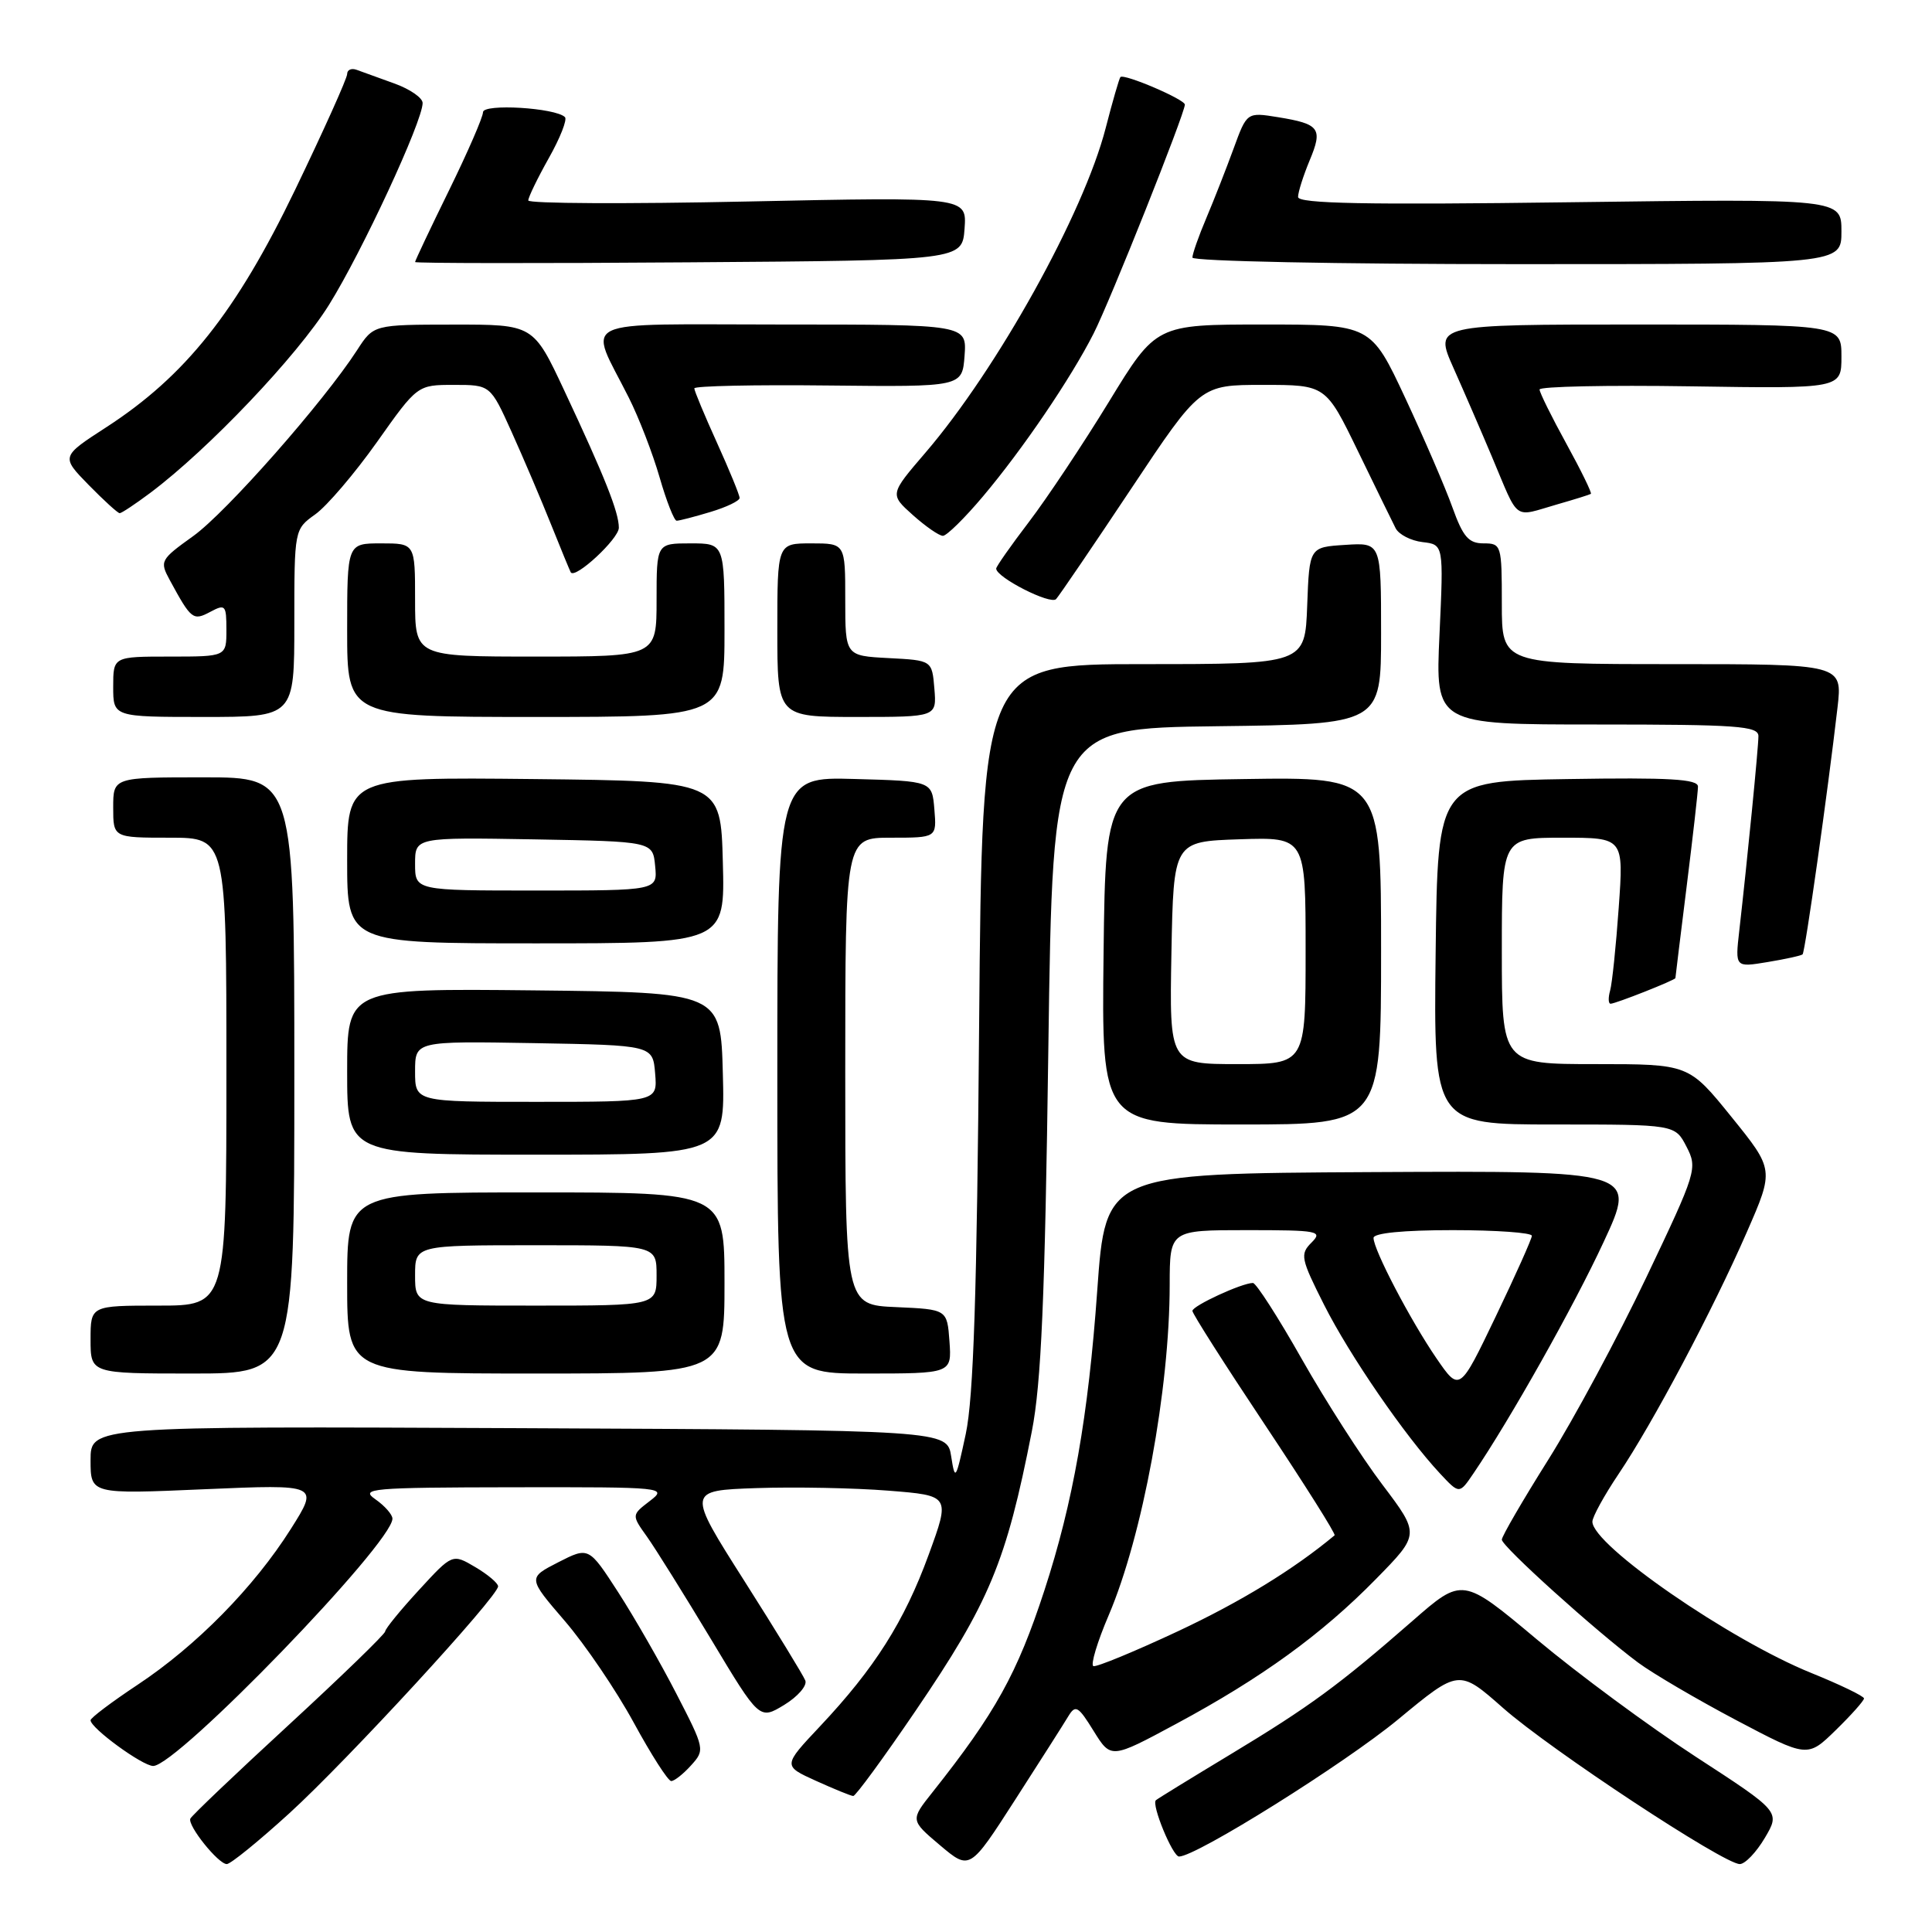 <?xml version="1.0" encoding="UTF-8" standalone="no"?>
<!DOCTYPE svg PUBLIC "-//W3C//DTD SVG 1.1//EN" "http://www.w3.org/Graphics/SVG/1.1/DTD/svg11.dtd" >
<svg xmlns="http://www.w3.org/2000/svg" xmlns:xlink="http://www.w3.org/1999/xlink" version="1.1" viewBox="0 0 256 256">
 <g >
 <path fill="currentColor"
d=" M 141.56 227.41 C 142.51 225.85 142.87 226.06 144.91 229.36 C 147.21 233.07 147.21 233.07 155.85 228.42 C 167.18 222.33 175.16 216.54 182.32 209.23 C 188.14 203.30 188.14 203.30 183.18 196.73 C 180.45 193.13 175.64 185.63 172.50 180.09 C 169.36 174.54 166.44 170.00 166.02 170.00 C 164.56 170.00 158.00 173.03 158.00 173.70 C 158.00 174.07 162.32 180.85 167.59 188.76 C 172.86 196.68 177.03 203.28 176.84 203.44 C 171.43 207.95 164.40 212.25 156.06 216.16 C 150.33 218.84 145.29 220.92 144.88 220.77 C 144.48 220.62 145.39 217.57 146.92 214.00 C 151.40 203.49 154.98 184.10 154.99 170.25 C 155.00 163.00 155.00 163.00 165.21 163.00 C 174.71 163.00 175.31 163.12 173.78 164.65 C 172.24 166.19 172.36 166.77 175.45 172.90 C 178.83 179.60 186.15 190.25 190.81 195.25 C 193.37 197.99 193.37 197.99 195.23 195.25 C 200.08 188.12 208.54 173.09 212.49 164.57 C 216.88 155.13 216.88 155.13 181.69 155.31 C 146.50 155.50 146.50 155.50 145.39 171.00 C 144.20 187.68 142.19 199.09 138.39 210.73 C 134.79 221.76 131.90 226.97 123.56 237.48 C 120.62 241.18 120.62 241.18 124.56 244.51 C 128.50 247.83 128.50 247.83 134.50 238.50 C 137.80 233.37 140.98 228.38 141.56 227.41 Z  M 38.36 240.25 C 46.03 233.26 66.00 211.54 66.00 210.20 C 66.00 209.78 64.64 208.63 62.98 207.65 C 59.95 205.86 59.95 205.86 55.52 210.68 C 53.08 213.33 51.06 215.80 51.04 216.17 C 51.02 216.53 45.26 222.11 38.25 228.57 C 31.24 235.02 25.38 240.60 25.22 240.98 C 24.84 241.91 28.93 247.00 30.05 247.00 C 30.55 247.00 34.29 243.96 38.36 240.25 Z  M 233.85 243.53 C 235.90 240.06 235.90 240.06 224.70 232.78 C 218.55 228.78 209.07 221.78 203.65 217.24 C 193.79 208.98 193.79 208.98 187.15 214.79 C 177.41 223.29 173.56 226.12 163.00 232.49 C 157.78 235.64 153.35 238.36 153.16 238.54 C 152.54 239.10 155.38 246.00 156.23 246.00 C 158.51 246.00 178.18 233.68 185.26 227.83 C 193.32 221.16 193.32 221.16 199.18 226.33 C 205.45 231.86 228.42 247.00 230.53 247.00 C 231.23 247.00 232.72 245.44 233.85 243.53 Z  M 121.28 226.75 C 131.12 212.29 133.32 207.01 136.72 189.68 C 137.97 183.32 138.46 172.06 138.91 139.00 C 139.50 96.50 139.50 96.50 161.25 96.23 C 183.00 95.96 183.00 95.96 183.00 83.93 C 183.00 71.89 183.00 71.89 178.25 72.20 C 173.50 72.50 173.50 72.50 173.21 80.25 C 172.92 88.00 172.92 88.00 151.53 88.00 C 130.14 88.00 130.14 88.00 129.74 135.75 C 129.45 171.36 129.00 185.15 127.97 190.00 C 126.66 196.11 126.55 196.29 126.04 193.00 C 125.50 189.50 125.50 189.50 68.75 189.24 C 12.00 188.98 12.00 188.98 12.00 193.48 C 12.00 197.99 12.00 197.99 27.13 197.33 C 42.27 196.68 42.27 196.68 38.54 202.59 C 33.66 210.31 26.03 218.07 18.25 223.23 C 14.81 225.51 12.00 227.63 12.00 227.94 C 12.00 228.98 18.88 234.00 20.30 234.00 C 23.46 234.00 52.00 204.49 52.00 201.23 C 52.00 200.69 50.99 199.54 49.75 198.67 C 47.67 197.23 49.08 197.10 68.00 197.07 C 88.15 197.04 88.46 197.08 86.09 198.90 C 83.68 200.75 83.68 200.75 85.73 203.62 C 86.86 205.21 90.67 211.32 94.21 217.20 C 100.63 227.90 100.63 227.90 103.91 225.91 C 105.71 224.81 106.97 223.36 106.71 222.68 C 106.45 222.01 102.81 216.06 98.63 209.48 C 91.02 197.50 91.02 197.50 100.26 197.18 C 105.34 197.01 113.19 197.16 117.71 197.52 C 125.92 198.17 125.92 198.17 123.05 206.02 C 119.83 214.84 115.90 221.05 108.66 228.74 C 103.73 233.98 103.73 233.98 108.12 235.97 C 110.53 237.06 112.75 237.97 113.06 237.98 C 113.37 237.99 117.07 232.94 121.28 226.75 Z  M 91.57 233.92 C 93.42 231.88 93.39 231.73 89.63 224.44 C 87.54 220.37 84.06 214.31 81.92 210.99 C 78.01 204.95 78.01 204.95 73.97 207.01 C 69.93 209.08 69.93 209.08 74.84 214.79 C 77.54 217.93 81.65 223.99 83.97 228.25 C 86.29 232.51 88.52 236.00 88.94 236.00 C 89.35 236.00 90.54 235.07 91.57 233.92 Z  M 246.99 225.05 C 246.98 224.75 243.84 223.23 240.01 221.68 C 229.16 217.29 211.00 204.74 211.00 201.63 C 211.00 201.00 212.56 198.16 214.46 195.33 C 218.99 188.61 226.95 173.60 231.47 163.25 C 235.08 154.99 235.08 154.99 229.43 148.00 C 223.77 141.00 223.77 141.00 211.39 141.00 C 199.00 141.00 199.00 141.00 199.00 126.00 C 199.00 111.00 199.00 111.00 207.08 111.00 C 215.15 111.00 215.15 111.00 214.49 120.25 C 214.13 125.34 213.62 130.29 213.35 131.25 C 213.08 132.21 213.11 133.00 213.41 133.00 C 214.07 133.00 222.00 129.86 222.00 129.60 C 222.00 129.50 222.67 124.04 223.49 117.46 C 224.31 110.88 224.99 104.93 224.99 104.23 C 225.00 103.23 221.20 103.01 207.75 103.23 C 190.50 103.50 190.50 103.50 190.23 126.25 C 189.96 149.00 189.96 149.00 205.96 149.00 C 221.95 149.00 221.95 149.00 223.47 151.94 C 224.95 154.81 224.81 155.26 218.15 169.25 C 214.39 177.15 208.54 188.03 205.16 193.41 C 201.77 198.80 199.00 203.57 199.00 204.01 C 199.00 204.90 211.42 216.10 217.04 220.29 C 218.99 221.74 224.84 225.17 230.04 227.92 C 239.50 232.91 239.50 232.91 243.25 229.25 C 245.31 227.24 246.99 225.35 246.99 225.05 Z  M 39.00 142.50 C 39.00 103.00 39.00 103.00 27.00 103.00 C 15.00 103.00 15.00 103.00 15.00 107.00 C 15.00 111.00 15.00 111.00 22.50 111.00 C 30.00 111.00 30.00 111.00 30.00 142.00 C 30.00 173.00 30.00 173.00 21.00 173.00 C 12.00 173.00 12.00 173.00 12.00 177.50 C 12.00 182.00 12.00 182.00 25.50 182.00 C 39.00 182.00 39.00 182.00 39.00 142.50 Z  M 96.00 170.00 C 96.00 158.00 96.00 158.00 71.00 158.00 C 46.00 158.00 46.00 158.00 46.00 170.00 C 46.00 182.00 46.00 182.00 71.00 182.00 C 96.00 182.00 96.00 182.00 96.00 170.00 Z  M 125.81 177.75 C 125.50 173.50 125.50 173.50 118.75 173.20 C 112.00 172.91 112.00 172.91 112.00 141.95 C 112.00 111.00 112.00 111.00 118.06 111.00 C 124.12 111.00 124.12 111.00 123.81 107.25 C 123.50 103.50 123.50 103.50 113.25 103.22 C 103.00 102.93 103.00 102.93 103.00 142.47 C 103.00 182.00 103.00 182.00 114.56 182.00 C 126.11 182.00 126.11 182.00 125.81 177.75 Z  M 95.78 142.25 C 95.50 131.50 95.50 131.50 70.75 131.23 C 46.00 130.97 46.00 130.97 46.00 141.98 C 46.00 153.00 46.00 153.00 71.03 153.00 C 96.07 153.00 96.07 153.00 95.78 142.25 Z  M 183.00 125.98 C 183.00 102.95 183.00 102.95 164.75 103.23 C 146.50 103.50 146.50 103.50 146.23 126.25 C 145.96 149.00 145.96 149.00 164.48 149.00 C 183.00 149.00 183.00 149.00 183.00 125.98 Z  M 238.85 126.46 C 239.19 126.15 242.19 104.93 243.48 93.75 C 244.14 88.00 244.14 88.00 221.57 88.00 C 199.00 88.00 199.00 88.00 199.00 80.00 C 199.00 72.21 198.94 72.00 196.58 72.00 C 194.60 72.00 193.86 71.14 192.46 67.25 C 191.53 64.64 188.71 58.11 186.21 52.75 C 181.65 43.00 181.65 43.00 167.42 43.00 C 153.19 43.00 153.19 43.00 146.93 53.25 C 143.48 58.89 138.71 66.05 136.33 69.17 C 133.95 72.29 132.00 75.07 132.00 75.34 C 132.00 76.51 139.22 80.18 139.94 79.38 C 140.38 78.89 144.86 72.31 149.89 64.75 C 159.04 51.00 159.04 51.00 167.35 51.00 C 175.67 51.00 175.67 51.00 179.92 59.75 C 182.25 64.56 184.51 69.17 184.93 70.00 C 185.36 70.83 186.96 71.65 188.49 71.83 C 191.29 72.16 191.29 72.16 190.74 84.08 C 190.19 96.00 190.19 96.00 211.59 96.00 C 230.20 96.00 233.00 96.20 233.00 97.54 C 233.00 99.05 231.54 113.86 230.46 123.35 C 229.91 128.19 229.91 128.19 234.20 127.48 C 236.57 127.09 238.66 126.63 238.85 126.46 Z  M 95.78 114.25 C 95.50 103.50 95.50 103.50 70.75 103.23 C 46.00 102.97 46.00 102.97 46.00 113.98 C 46.00 125.00 46.00 125.00 71.03 125.00 C 96.07 125.00 96.07 125.00 95.78 114.25 Z  M 39.00 82.57 C 39.00 70.14 39.00 70.14 41.78 68.15 C 43.31 67.06 46.98 62.76 49.94 58.59 C 55.31 51.00 55.31 51.00 60.15 51.00 C 64.98 51.00 64.98 51.00 67.80 57.25 C 69.35 60.69 71.70 66.20 73.02 69.50 C 74.34 72.80 75.52 75.65 75.63 75.84 C 76.21 76.77 82.00 71.39 82.00 69.93 C 82.00 67.88 80.16 63.24 74.77 51.75 C 70.67 43.00 70.67 43.00 60.08 43.01 C 49.50 43.02 49.50 43.02 47.32 46.39 C 42.87 53.27 29.99 67.88 25.62 71.02 C 21.23 74.17 21.13 74.35 22.51 76.89 C 25.34 82.10 25.58 82.29 27.87 81.07 C 29.86 80.01 30.00 80.17 30.00 83.46 C 30.00 87.00 30.00 87.00 22.50 87.00 C 15.00 87.00 15.00 87.00 15.00 91.00 C 15.00 95.00 15.00 95.00 27.00 95.00 C 39.00 95.00 39.00 95.00 39.00 82.57 Z  M 96.00 83.50 C 96.00 72.00 96.00 72.00 91.50 72.00 C 87.00 72.00 87.00 72.00 87.00 79.50 C 87.00 87.00 87.00 87.00 71.00 87.00 C 55.00 87.00 55.00 87.00 55.00 79.50 C 55.00 72.00 55.00 72.00 50.50 72.00 C 46.00 72.00 46.00 72.00 46.00 83.50 C 46.00 95.00 46.00 95.00 71.00 95.00 C 96.00 95.00 96.00 95.00 96.00 83.50 Z  M 123.81 91.25 C 123.50 87.50 123.50 87.50 117.75 87.20 C 112.00 86.90 112.00 86.90 112.00 79.45 C 112.00 72.00 112.00 72.00 107.50 72.00 C 103.00 72.00 103.00 72.00 103.00 83.50 C 103.00 95.00 103.00 95.00 113.56 95.00 C 124.12 95.00 124.12 95.00 123.81 91.25 Z  M 130.27 65.75 C 135.52 59.52 141.87 50.17 144.90 44.21 C 147.09 39.91 156.99 15.06 157.00 13.86 C 157.00 13.17 148.94 9.72 148.46 10.21 C 148.31 10.37 147.42 13.42 146.50 17.00 C 143.58 28.30 132.14 48.90 122.61 60.00 C 117.89 65.50 117.89 65.50 120.96 68.25 C 122.65 69.76 124.44 71.00 124.94 71.00 C 125.44 71.00 127.84 68.64 130.27 65.75 Z  M 94.13 67.84 C 96.26 67.20 98.00 66.37 98.00 65.98 C 98.00 65.59 96.65 62.30 95.00 58.66 C 93.35 55.02 92.00 51.78 92.00 51.46 C 92.00 51.14 99.99 50.97 109.75 51.08 C 127.50 51.27 127.50 51.27 127.81 47.14 C 128.11 43.00 128.11 43.00 103.58 43.00 C 75.76 43.00 77.93 41.96 83.32 52.69 C 84.65 55.33 86.49 60.09 87.40 63.25 C 88.31 66.41 89.33 69.00 89.66 69.00 C 90.00 69.00 92.01 68.48 94.13 67.84 Z  M 19.91 65.31 C 27.61 59.54 39.37 47.17 43.59 40.40 C 47.97 33.38 56.00 16.07 56.00 13.65 C 56.00 12.96 54.31 11.80 52.25 11.06 C 50.19 10.32 47.94 9.51 47.25 9.25 C 46.56 9.00 46.00 9.25 46.00 9.81 C 46.00 10.38 42.89 17.29 39.09 25.18 C 31.28 41.38 24.55 49.83 14.07 56.62 C 8.08 60.50 8.08 60.50 11.74 64.25 C 13.76 66.31 15.61 68.00 15.86 68.00 C 16.11 68.00 17.93 66.79 19.91 65.31 Z  M 206.38 66.82 C 208.65 66.17 210.63 65.55 210.80 65.44 C 210.96 65.33 209.50 62.34 207.55 58.79 C 205.60 55.24 204.00 52.01 204.00 51.61 C 204.00 51.21 213.00 51.02 224.00 51.19 C 244.00 51.50 244.00 51.50 244.00 47.25 C 244.00 43.00 244.00 43.00 217.01 43.00 C 190.03 43.00 190.03 43.00 192.59 48.75 C 194.00 51.91 196.29 57.20 197.68 60.50 C 201.37 69.24 200.40 68.54 206.38 66.82 Z  M 127.81 30.29 C 128.11 26.09 128.11 26.09 99.06 26.70 C 83.07 27.04 70.00 26.98 70.00 26.56 C 70.00 26.14 71.22 23.62 72.72 20.95 C 74.22 18.29 75.18 15.85 74.86 15.52 C 73.61 14.28 64.00 13.70 64.00 14.87 C 64.00 15.51 61.98 20.16 59.50 25.22 C 57.02 30.27 55.00 34.55 55.00 34.72 C 55.00 34.89 71.31 34.91 91.25 34.76 C 127.50 34.50 127.50 34.50 127.81 30.29 Z  M 244.00 30.66 C 244.00 26.33 244.00 26.33 208.00 26.80 C 180.94 27.16 172.00 26.98 172.00 26.10 C 172.00 25.46 172.69 23.30 173.52 21.29 C 175.31 17.02 174.88 16.43 169.36 15.53 C 165.22 14.86 165.22 14.86 163.46 19.68 C 162.49 22.33 160.87 26.47 159.85 28.88 C 158.83 31.28 158.00 33.65 158.00 34.13 C 158.00 34.61 177.17 35.00 201.00 35.00 C 244.00 35.00 244.00 35.00 244.00 30.66 Z  M 190.33 179.97 C 186.88 174.93 182.00 165.60 182.00 164.03 C 182.00 163.39 185.94 163.00 192.50 163.00 C 198.28 163.00 202.99 163.34 202.98 163.75 C 202.97 164.16 200.81 168.99 198.18 174.47 C 193.40 184.44 193.40 184.44 190.33 179.97 Z  M 55.00 169.00 C 55.00 165.00 55.00 165.00 71.00 165.00 C 87.00 165.00 87.00 165.00 87.00 169.00 C 87.00 173.00 87.00 173.00 71.00 173.00 C 55.00 173.00 55.00 173.00 55.00 169.00 Z  M 55.00 141.97 C 55.00 137.95 55.00 137.95 70.75 138.22 C 86.50 138.50 86.50 138.50 86.81 142.25 C 87.12 146.00 87.12 146.00 71.06 146.00 C 55.00 146.00 55.00 146.00 55.00 141.97 Z  M 155.22 126.25 C 155.50 111.50 155.50 111.50 164.25 111.21 C 173.00 110.92 173.00 110.92 173.00 125.96 C 173.00 141.00 173.00 141.00 163.97 141.00 C 154.95 141.00 154.95 141.00 155.22 126.25 Z  M 55.00 114.47 C 55.00 110.95 55.00 110.95 70.75 111.22 C 86.50 111.50 86.50 111.50 86.81 114.75 C 87.13 118.00 87.13 118.00 71.06 118.00 C 55.00 118.00 55.00 118.00 55.00 114.47 Z "/>
</g>
</svg>